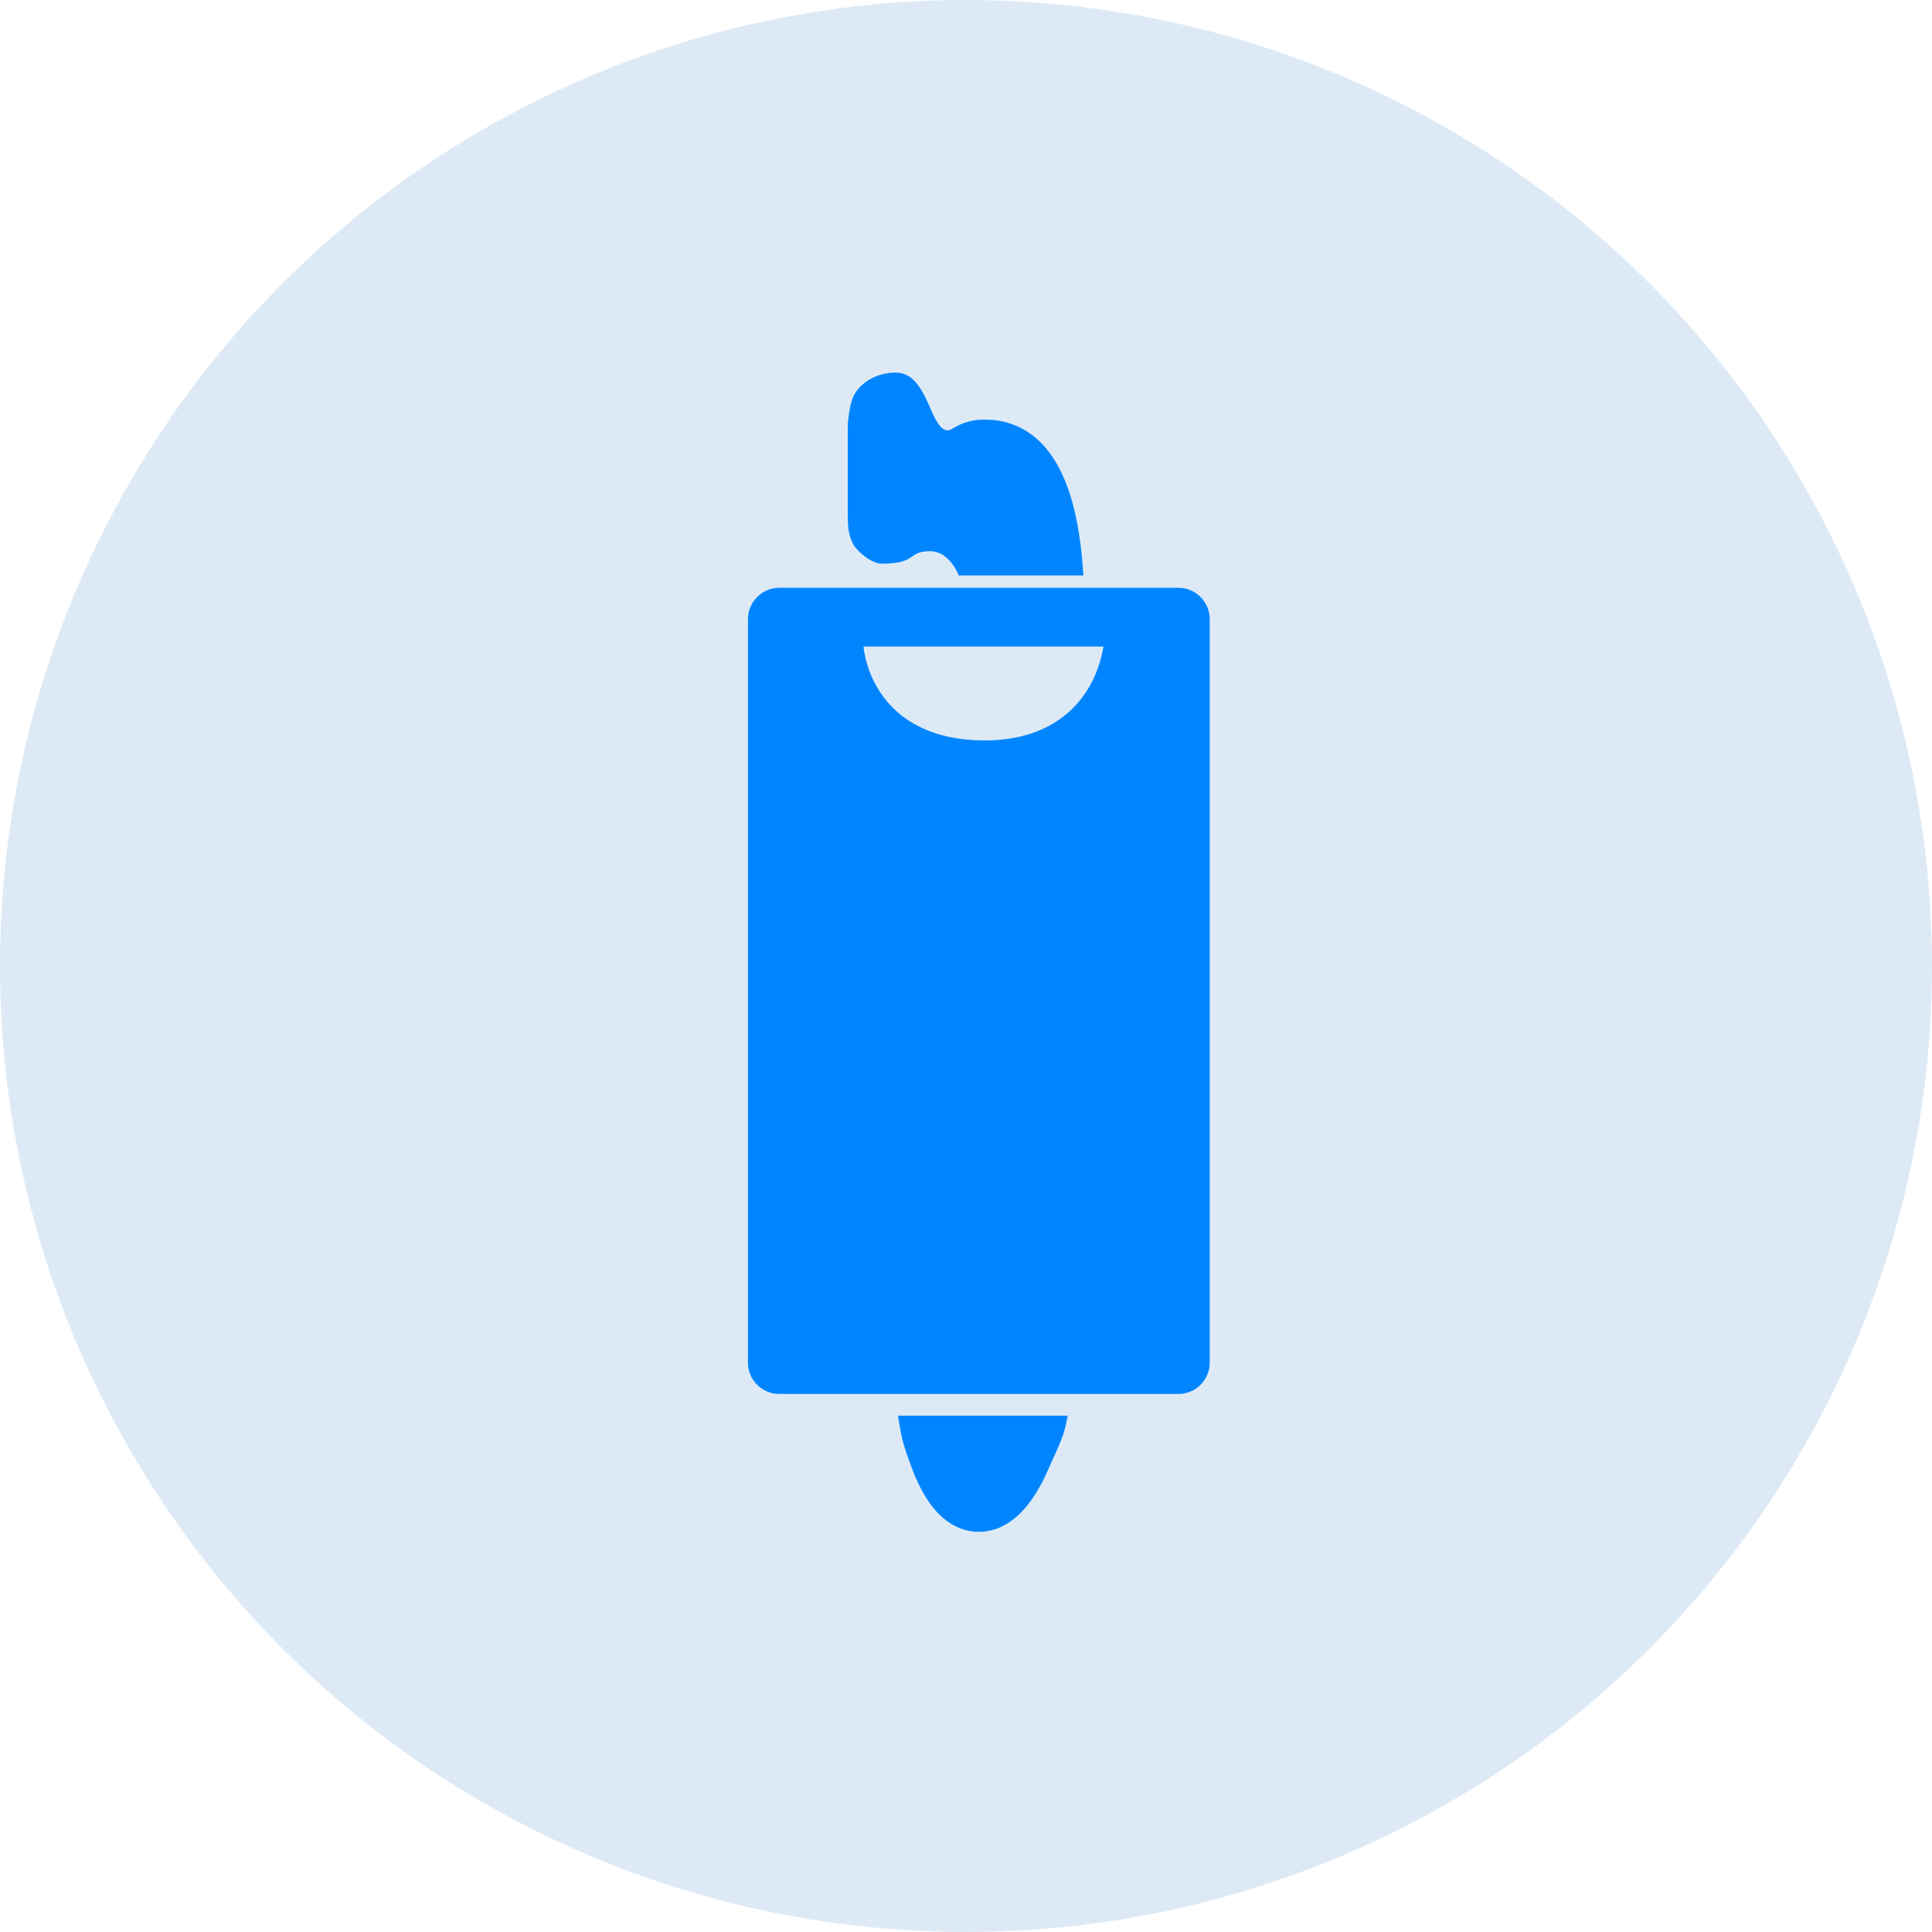 <svg width="20" height="20" viewBox="0 0 20 20" fill="none" xmlns="http://www.w3.org/2000/svg">
<circle cx="10" cy="10" r="10" fill="#DDEAF6"/>
<g clip-path="url(#clip0_243_4007)">
<path fill-rule="evenodd" clip-rule="evenodd" d="M10.851 15.212C10.977 14.926 11.013 14.876 11.053 14.655H9.296C9.333 14.877 9.332 14.911 9.439 15.196C9.492 15.339 9.564 15.489 9.662 15.61C9.759 15.729 9.915 15.857 10.133 15.857C10.347 15.857 10.505 15.733 10.605 15.619C10.708 15.502 10.789 15.354 10.851 15.212Z" fill="#0085FF"/>
<path fill-rule="evenodd" clip-rule="evenodd" d="M7.743 6.41C7.743 6.231 7.888 6.085 8.067 6.085H9.323H11.221H12.199C12.378 6.085 12.523 6.231 12.523 6.41V14.106C12.523 14.285 12.378 14.43 12.199 14.43H11.106H9.242H8.067C7.888 14.43 7.743 14.285 7.743 14.106V6.41ZM11.281 7.101C11.093 7.433 10.738 7.665 10.194 7.665C9.666 7.665 9.309 7.467 9.11 7.164C9.009 7.011 8.958 6.846 8.938 6.693H9.556H10.799H11.423C11.4 6.828 11.356 6.969 11.281 7.101Z" fill="#0085FF"/>
<path d="M9.647 4.263C9.55 4.039 9.463 3.853 9.265 3.857C9.039 3.862 8.889 3.986 8.832 4.108C8.798 4.178 8.776 4.361 8.776 4.412V5.336C8.776 5.484 8.792 5.558 8.832 5.632C8.871 5.706 9.018 5.835 9.13 5.835C9.499 5.835 9.389 5.706 9.629 5.706C9.832 5.706 9.925 5.957 9.925 5.957H11.215C11.177 5.324 11.047 4.925 10.858 4.678C10.739 4.522 10.601 4.433 10.466 4.387C10.339 4.343 10.228 4.344 10.177 4.344L10.174 4.344C10.055 4.344 9.951 4.384 9.872 4.43C9.832 4.453 9.758 4.519 9.647 4.263Z" fill="#0085FF"/>
</g>
<defs>
<clipPath id="clip0_243_4007">
<rect width="12" height="12" fill="white" transform="translate(4.143 3.857)"/>
</clipPath>
</defs>
</svg>
